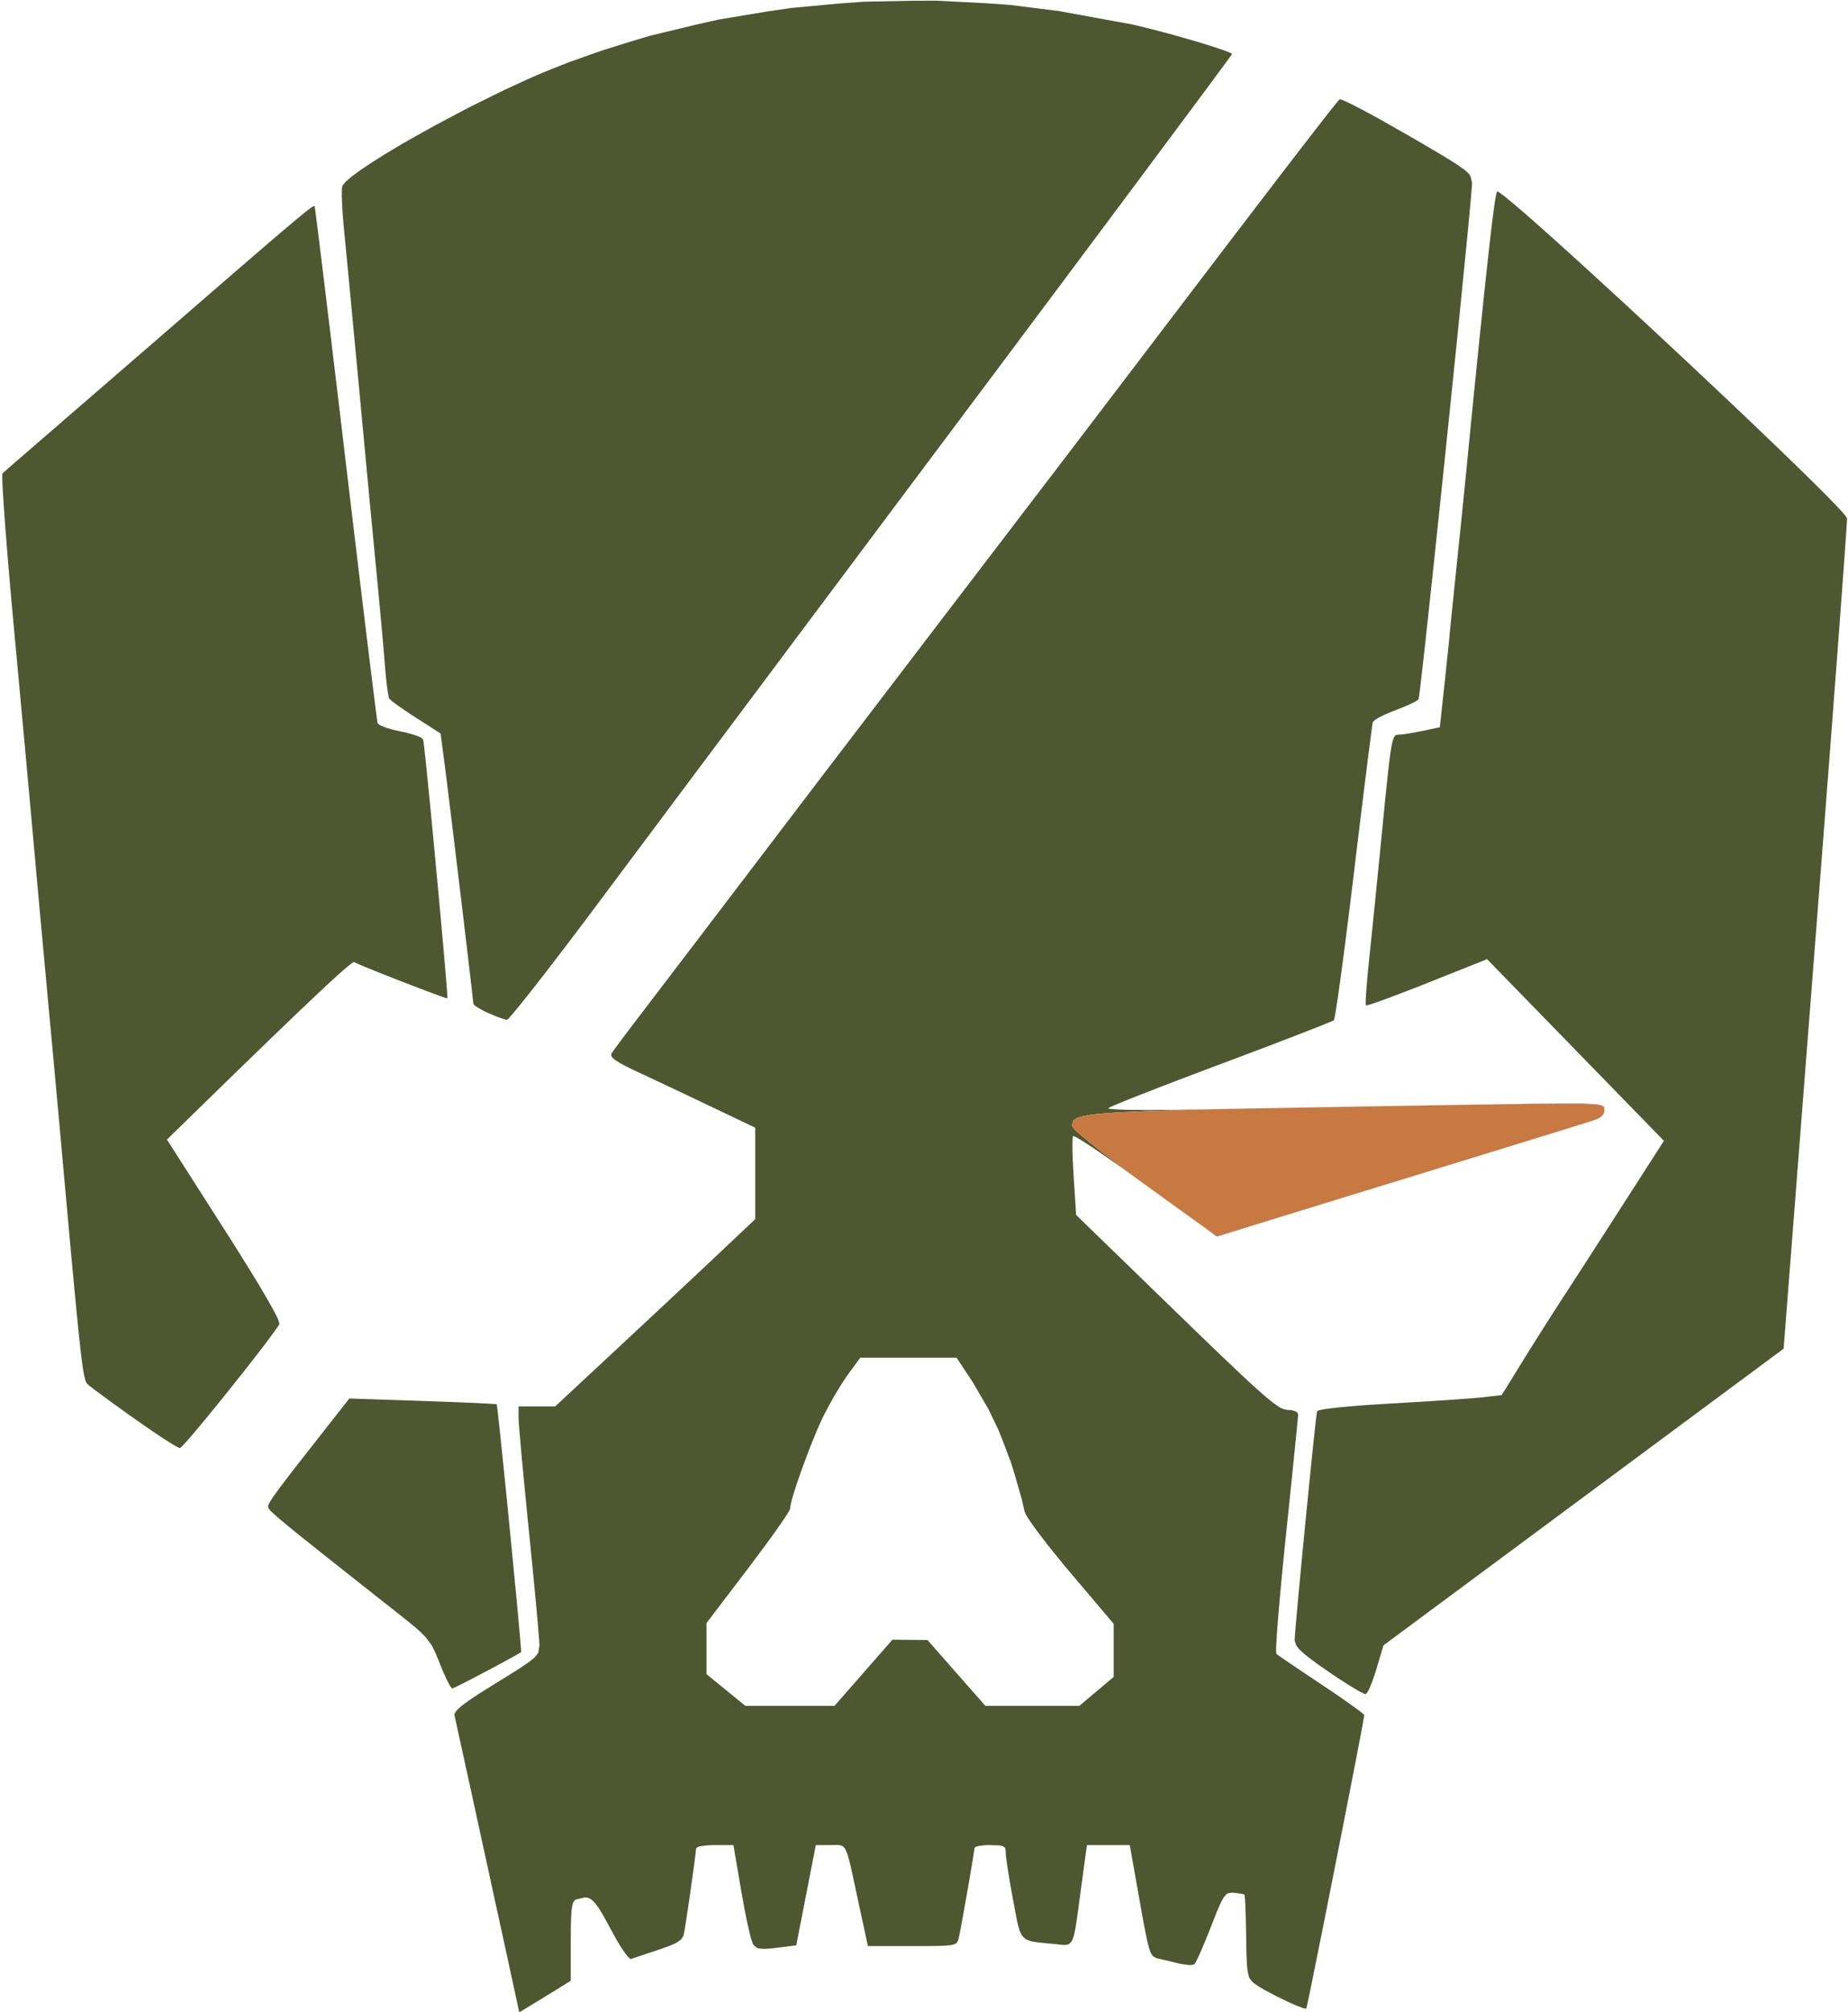 <svg xmlns="http://www.w3.org/2000/svg" width="531" height="578" viewBox="0 0 531 578">
<g>
<path d="M 385.50,28.64 L 385.81,28.75 L 386.75,29.17 L 387.28,29.41 L 388.62,30.07 L 389.33,30.43 L 391.02,31.31 L 391.90,31.77 L 393.88,32.84 L 394.90,33.39 L 397.11,34.61 L 404.39,38.75 L 405.48,39.38 L 407.49,40.54 L 408.46,41.11 L 410.22,42.14 L 411.93,43.14 L 414.69,44.78 L 415.97,45.56 L 417.97,46.82 L 418.89,47.41 L 420.25,48.37 L 420.87,48.82 L 421.71,49.58 L 422.08,49.94 L 422.53,50.58 L 422.97,52.50 L 422.98,52.65 L 422.93,53.34 L 422.91,53.75 L 422.81,54.93 L 422.76,55.58 L 422.62,57.23 L 422.54,58.11 L 422.35,60.19 L 422.25,61.27 L 422.01,63.74 L 421.89,65.02 L 421.62,67.85 L 421.48,69.31 L 421.17,72.46 L 421.01,74.08 L 420.67,77.52 L 420.32,81.04 L 419.55,88.79 L 419.15,92.77 L 418.29,101.24 L 417.85,105.54 L 416.93,114.47 L 416.47,118.96 L 415.53,128.06 L 415.06,132.61 L 414.12,141.61 L 413.65,146.07 L 412.74,154.71 L 412.30,158.95 L 411.45,166.94 L 411.03,170.83 L 410.27,177.90 L 410.08,179.60 L 409.74,182.78 L 409.57,184.33 L 409.25,187.18 L 409.10,188.57 L 408.82,191.06 L 408.68,192.26 L 408.44,194.37 L 408.32,195.37 L 408.12,197.05 L 408.03,197.84 L 407.87,199.06 L 407.80,199.61 L 407.70,200.34 L 407.60,200.84 L 407.52,200.96 L 406.90,201.37 L 406.52,201.59 L 405.41,202.15 L 404.81,202.44 L 403.35,203.07 L 400.93,204.03 L 400.09,204.34 L 398.53,205.00 L 397.78,205.33 L 396.51,205.96 L 395.92,206.27 L 395.08,206.80 L 394.46,207.41 L 394.45,207.44 L 394.40,207.74 L 394.37,207.92 L 394.29,208.48 L 394.20,209.11 L 393.93,211.14 L 393.78,212.27 L 393.40,215.20 L 393.20,216.77 L 392.73,220.50 L 392.49,222.45 L 391.94,226.84 L 391.66,229.11 L 391.05,234.06 L 390.74,236.60 L 390.09,241.99 L 389.07,250.43 L 388.72,253.32 L 388.04,258.87 L 387.71,261.60 L 387.05,266.77 L 386.73,269.29 L 386.13,273.95 L 385.83,276.21 L 385.29,280.25 L 385.03,282.18 L 384.56,285.49 L 384.34,287.03 L 383.96,289.48 L 383.79,290.59 L 383.52,292.06 L 383.47,292.37 L 383.37,292.77 L 383.27,293.06 L 383.21,293.11 L 382.47,293.44 L 382.00,293.64 L 380.48,294.26 L 379.64,294.60 L 377.44,295.47 L 376.26,295.93 L 373.47,297.02 L 372.01,297.58 L 368.71,298.85 L 367.01,299.50 L 363.29,300.92 L 361.39,301.64 L 357.34,303.17 L 351.00,305.55 L 348.83,306.36 L 344.65,307.94 L 342.59,308.72 L 338.69,310.20 L 336.78,310.93 L 333.25,312.29 L 331.54,312.96 L 328.46,314.16 L 326.99,314.73 L 324.46,315.74 L 323.27,316.22 L 321.37,316.99 L 320.51,317.35 L 319.34,317.86 L 318.50,318.29 L 318.42,318.36 L 318.81,318.49 L 319.10,318.54 L 320.20,318.64 L 320.83,318.68 L 322.61,318.75 L 323.58,318.78 L 326.00,318.82 L 327.29,318.83 L 330.32,318.84 L 331.92,318.83 L 335.55,318.81 L 337.43,318.79 L 341.62,318.74 L 348.50,318.62 L 350.63,318.58 L 355.56,318.48 L 358.12,318.43 L 363.75,318.33 L 366.64,318.28 L 372.79,318.17 L 375.90,318.11 L 382.36,318.00 L 388.87,317.88 L 401.98,317.66 L 405.20,317.61 L 411.43,317.50 L 420.25,317.36 L 422.80,317.32 L 427.42,317.25 L 429.66,317.21 L 433.69,317.15 L 435.64,317.12 L 439.13,317.07 L 440.81,317.05 L 443.80,317.02 L 445.23,317.00 L 447.75,316.99 L 448.95,316.98 L 451.04,316.98 L 452.04,316.98 L 453.74,317.00 L 454.54,317.01 L 455.90,317.05 L 456.53,317.07 L 457.58,317.14 L 458.07,317.17 L 458.84,317.25 L 459.56,317.34 L 460.36,317.60 L 460.66,317.73 L 460.19,317.59 L 459.60,317.44 L 459.17,317.38 L 458.20,317.27 L 457.54,317.23 L 456.10,317.15 L 455.17,317.12 L 453.17,317.08 L 451.93,317.06 L 449.27,317.05 L 447.67,317.05 L 444.27,317.06 L 442.26,317.08 L 438.03,317.12 L 435.57,317.15 L 430.41,317.22 L 427.45,317.26 L 424.43,317.31 L 422.81,317.33 L 419.52,317.38 L 417.77,317.41 L 414.20,317.47 L 412.30,317.50 L 408.44,317.57 L 406.39,317.60 L 402.23,317.67 L 400.03,317.71 L 395.55,317.79 L 393.18,317.83 L 388.38,317.91 L 385.85,317.96 L 380.70,318.05 L 378.00,318.09 L 366.22,318.30 L 359.07,318.43 L 355.83,318.50 L 349.56,318.62 L 346.73,318.68 L 341.29,318.81 L 338.85,318.87 L 334.17,319.00 L 332.10,319.07 L 328.14,319.21 L 326.40,319.28 L 323.09,319.43 L 321.66,319.51 L 318.94,319.68 L 317.79,319.77 L 315.62,319.96 L 314.71,320.06 L 313.02,320.28 L 312.34,320.40 L 311.08,320.65 L 310.59,320.78 L 309.70,321.06 L 309.37,321.22 L 308.80,321.54 L 308.61,321.72 L 308.29,322.09 L 308.21,322.29 L 308.07,323.14 L 308.17,323.66 L 308.66,324.30 L 309.37,325.00 L 309.91,325.48 L 311.10,326.52 L 311.85,327.14 L 313.46,328.46 L 314.40,329.21 L 316.36,330.76 L 317.46,331.61 L 319.73,333.35 L 320.96,334.28 L 326.10,338.14 L 328.90,340.17 L 334.40,344.16 L 336.87,345.93 L 339.27,347.66 L 340.38,348.45 L 342.52,349.97 L 343.46,350.64 L 345.27,351.92 L 346.03,352.46 L 347.46,353.45 L 348.01,353.83 L 348.99,354.50 L 349.29,354.70 L 349.78,355.00 L 349.81,355.00 L 350.12,354.92 L 350.58,354.78 L 350.94,354.68 L 351.73,354.44 L 352.24,354.28 L 353.35,353.95 L 354.00,353.75 L 355.39,353.33 L 356.18,353.09 L 357.84,352.59 L 358.75,352.31 L 362.66,351.12 L 364.93,350.43 L 369.66,348.98 L 372.28,348.18 L 377.67,346.53 L 380.55,345.65 L 386.42,343.85 L 389.48,342.91 L 395.67,341.01 L 398.83,340.05 L 403.58,338.59 L 402.10,339.04 L 349.70,355.19 L 344.35,351.34 L 343.98,351.08 L 342.97,350.35 L 342.42,349.96 L 341.09,348.99 L 340.38,348.49 L 338.79,347.34 L 337.96,346.74 L 336.15,345.44 L 334.30,344.10 L 330.22,341.15 L 323.96,336.63 L 321.89,335.13 L 318.07,332.45 L 317.15,331.82 L 315.46,330.66 L 314.64,330.10 L 313.16,329.12 L 312.46,328.65 L 311.24,327.87 L 310.67,327.51 L 309.75,326.96 L 309.33,326.72 L 308.76,326.43 L 308.34,326.32 L 308.30,326.36 L 308.24,326.66 L 308.22,326.85 L 308.18,327.42 L 308.15,328.05 L 308.15,329.97 L 308.17,331.03 L 308.26,333.61 L 308.50,337.95 L 309.22,349.00 L 338.07,377.00 L 339.63,378.51 L 342.51,381.30 L 343.91,382.66 L 346.49,385.15 L 347.75,386.36 L 350.05,388.57 L 351.16,389.64 L 353.20,391.58 L 354.19,392.52 L 355.99,394.22 L 356.85,395.03 L 358.42,396.49 L 359.18,397.20 L 360.55,398.44 L 361.20,399.03 L 362.38,400.07 L 363.51,401.07 L 365.29,402.52 L 366.11,403.17 L 367.38,404.03 L 367.96,404.40 L 368.86,404.79 L 369.96,405.00 L 370.86,405.00 L 372.16,405.36 L 372.42,405.47 L 372.78,405.76 L 373.00,406.28 L 373.00,406.37 L 372.93,407.22 L 372.88,407.75 L 372.72,409.42 L 372.64,410.34 L 372.40,412.73 L 372.27,414.00 L 371.97,417.01 L 371.81,418.58 L 371.45,422.11 L 371.27,423.94 L 370.86,427.91 L 370.65,429.94 L 370.20,434.25 L 369.50,440.98 L 369.26,443.28 L 368.81,447.71 L 368.60,449.89 L 368.20,454.01 L 368.01,456.03 L 367.68,459.75 L 367.52,461.55 L 367.25,464.78 L 367.13,466.33 L 366.93,468.97 L 366.85,470.21 L 366.74,472.18 L 366.69,473.06 L 366.67,474.26 L 366.75,475.07 L 366.80,475.12 L 367.15,475.37 L 367.36,475.53 L 368.01,475.97 L 368.36,476.22 L 369.27,476.84 L 369.75,477.17 L 370.88,477.94 L 372.06,478.74 L 374.93,480.67 L 379.75,483.89 L 381.43,485.01 L 384.51,487.10 L 385.97,488.11 L 388.40,489.83 L 388.96,490.22 L 389.90,490.92 L 390.34,491.24 L 391.03,491.77 L 391.34,492.02 L 391.75,492.37 L 392.00,492.66 L 392.00,492.70 L 391.95,493.02 L 391.92,493.21 L 391.82,493.82 L 391.76,494.16 L 391.60,495.04 L 391.51,495.51 L 391.30,496.65 L 391.08,497.84 L 390.49,500.90 L 390.18,502.53 L 389.45,506.34 L 389.06,508.32 L 388.21,512.72 L 387.77,514.98 L 386.82,519.81 L 385.86,524.72 L 383.80,535.15 L 382.77,540.36 L 380.77,550.44 L 380.28,552.88 L 379.36,557.48 L 378.91,559.71 L 378.09,563.78 L 377.70,565.74 L 377.01,569.12 L 376.69,570.71 L 376.16,573.25 L 376.04,573.82 L 375.84,574.79 L 375.74,575.23 L 375.59,575.93 L 375.52,576.24 L 375.43,576.66 L 375.35,576.93 L 375.28,577.00 L 374.67,576.88 L 374.30,576.78 L 373.19,576.36 L 372.59,576.12 L 371.13,575.49 L 370.38,575.15 L 368.74,574.37 L 367.08,573.57 L 363.86,571.87 L 363.12,571.47 L 361.85,570.71 L 360.44,569.77 L 359.93,569.37 L 359.23,568.51 L 358.92,568.02 L 358.54,566.49 L 358.46,566.04 L 358.34,564.90 L 358.29,564.28 L 358.21,562.75 L 358.18,561.93 L 358.12,559.92 L 358.06,556.30 L 358.04,554.69 L 357.97,551.72 L 357.94,550.30 L 357.85,547.92 L 357.81,546.82 L 357.71,545.29 L 357.69,544.97 L 357.64,544.54 L 357.57,544.24 L 357.48,544.15 L 356.54,543.95 L 354.54,543.70 L 353.90,543.66 L 352.94,543.83 L 352.49,544.00 L 351.66,544.99 L 351.44,545.31 L 350.97,546.19 L 350.72,546.67 L 350.17,547.93 L 349.87,548.61 L 349.19,550.30 L 347.97,553.40 L 347.44,554.76 L 346.40,557.31 L 345.90,558.53 L 344.99,560.63 L 344.57,561.60 L 343.90,563.02 L 343.75,563.32 L 343.52,563.76 L 343.27,564.13 L 343.16,564.24 L 342.68,564.38 L 342.40,564.44 L 341.67,564.46 L 338.97,564.08 L 338.02,563.83 L 335.76,563.28 L 332.91,562.62 L 332.28,562.48 L 331.39,561.96 L 331.18,561.78 L 330.81,561.20 L 330.63,560.87 L 330.28,559.91 L 330.10,559.37 L 329.74,557.92 L 329.55,557.12 L 329.13,555.06 L 328.91,553.94 L 328.39,551.15 L 327.47,546.02 L 324.63,530.00 L 312.31,530.00 L 310.58,542.75 L 310.43,543.84 L 310.17,545.82 L 310.04,546.77 L 309.81,548.47 L 309.59,550.11 L 309.21,552.66 L 309.03,553.83 L 308.67,555.55 L 308.48,556.32 L 308.06,557.36 L 307.83,557.80 L 307.27,558.32 L 306.97,558.52 L 306.19,558.66 L 305.77,558.69 L 304.71,558.60 L 302.70,558.38 L 301.44,558.26 L 299.41,558.07 L 298.47,557.97 L 296.98,557.75 L 296.29,557.63 L 295.24,557.25 L 294.75,557.04 L 294.02,556.39 L 293.68,556.02 L 293.16,554.99 L 292.91,554.41 L 292.49,552.87 L 292.29,552.02 L 291.86,549.85 L 291.10,545.76 L 290.81,544.21 L 290.28,541.21 L 290.03,539.75 L 289.61,537.15 L 289.42,535.92 L 289.15,534.01 L 289.10,533.59 L 289.03,532.93 L 288.99,532.25 L 288.99,531.75 L 288.86,531.05 L 288.75,530.75 L 288.25,530.37 L 287.94,530.22 L 286.89,530.07 L 284.50,530.00 L 283.26,530.00 L 281.32,530.24 L 280.91,530.32 L 280.36,530.50 L 280.00,530.83 L 280.00,530.89 L 279.96,531.24 L 279.93,531.46 L 279.84,532.09 L 279.73,532.78 L 279.40,534.84 L 279.21,535.95 L 278.76,538.61 L 278.53,539.99 L 278.01,542.95 L 277.75,544.44 L 277.23,547.39 L 276.97,548.84 L 276.49,551.48 L 276.26,552.73 L 275.88,554.75 L 275.79,555.20 L 275.65,555.94 L 275.47,556.75 L 275.35,557.30 L 274.94,558.03 L 274.79,558.18 L 274.33,558.42 L 274.06,558.53 L 273.30,558.70 L 272.88,558.77 L 271.72,558.87 L 271.08,558.91 L 269.43,558.96 L 268.53,558.98 L 266.29,558.99 L 262.17,559.00 L 249.38,559.00 L 246.63,546.25 L 246.39,545.15 L 245.96,543.15 L 245.76,542.19 L 245.39,540.48 L 245.04,538.82 L 244.46,536.25 L 244.19,535.08 L 243.71,533.34 L 243.48,532.56 L 243.04,531.50 L 242.81,531.03 L 242.31,530.48 L 242.04,530.25 L 241.41,530.05 L 241.07,529.98 L 240.23,529.97 L 238.64,530.00 L 234.41,530.00 L 228.80,558.79 L 223.21,559.49 L 222.09,559.63 L 220.40,559.77 L 219.63,559.81 L 218.51,559.74 L 218.00,559.68 L 217.29,559.38 L 216.48,558.65 L 216.41,558.54 L 216.21,558.06 L 216.11,557.78 L 215.86,556.98 L 215.61,556.11 L 215.01,553.58 L 214.70,552.21 L 214.03,548.93 L 213.05,543.55 L 210.74,530.00 L 204.63,530.00 L 203.28,530.08 L 202.64,530.13 L 201.58,530.28 L 201.09,530.37 L 200.42,530.59 L 200.00,530.97 L 200.00,531.05 L 199.97,531.44 L 199.94,531.67 L 199.87,532.31 L 199.79,533.01 L 199.53,535.03 L 199.39,536.12 L 199.03,538.69 L 198.85,540.01 L 198.45,542.84 L 198.25,544.26 L 197.84,547.05 L 197.64,548.42 L 197.26,550.89 L 197.09,552.05 L 196.79,553.91 L 196.47,555.67 L 196.38,556.08 L 195.92,556.81 L 195.63,557.17 L 194.66,557.85 L 194.10,558.19 L 192.50,558.89 L 189.25,560.06 L 188.32,560.37 L 186.54,560.96 L 185.67,561.25 L 184.15,561.76 L 183.43,562.00 L 182.33,562.37 L 181.35,562.71 L 181.27,562.74 L 181.03,562.61 L 180.89,562.52 L 180.53,562.16 L 180.15,561.75 L 179.14,560.35 L 178.60,559.56 L 177.37,557.56 L 175.43,554.07 L 174.83,552.94 L 173.80,551.06 L 173.31,550.17 L 172.44,548.73 L 172.02,548.06 L 171.27,547.03 L 170.90,546.56 L 170.21,545.89 L 169.87,545.59 L 169.19,545.24 L 168.84,545.10 L 168.12,545.02 L 165.58,545.61 L 165.25,545.73 L 164.78,546.36 L 164.57,546.77 L 164.30,548.24 L 164.24,548.68 L 164.15,549.78 L 164.12,550.37 L 164.06,551.80 L 164.04,552.57 L 164.01,554.39 L 164.00,557.59 L 164.00,568.97 L 160.25,571.30 L 159.22,571.93 L 156.53,573.58 L 152.85,575.83 L 149.21,578.03 L 147.63,570.77 L 147.37,569.56 L 146.75,566.72 L 146.43,565.24 L 145.71,561.93 L 145.34,560.22 L 144.53,556.52 L 144.12,554.63 L 143.25,550.64 L 142.36,546.59 L 140.49,538.00 L 139.55,533.68 L 137.67,525.09 L 137.21,522.98 L 136.32,518.88 L 135.88,516.86 L 135.04,513.02 L 134.63,511.14 L 133.86,507.64 L 133.49,505.94 L 132.82,502.88 L 132.50,501.41 L 131.94,498.88 L 131.68,497.68 L 131.26,495.76 L 131.07,494.89 L 130.80,493.68 L 130.60,492.76 L 130.52,492.44 L 131.03,491.56 L 131.22,491.32 L 131.79,490.75 L 132.12,490.45 L 132.97,489.75 L 133.44,489.39 L 134.61,488.56 L 135.23,488.12 L 136.73,487.12 L 137.52,486.60 L 139.38,485.42 L 142.60,483.42 L 144.05,482.53 L 146.47,481.03 L 147.61,480.32 L 149.45,479.14 L 150.30,478.58 L 151.64,477.66 L 152.25,477.22 L 153.17,476.47 L 153.58,476.11 L 154.15,475.48 L 154.39,475.17 L 154.70,474.58 L 155.00,472.66 L 155.00,472.44 L 154.94,471.42 L 154.90,470.82 L 154.76,469.10 L 154.68,468.17 L 154.48,465.84 L 154.37,464.61 L 154.12,461.76 L 153.98,460.28 L 153.67,457.00 L 153.51,455.32 L 153.16,451.70 L 152.00,440.00 L 151.59,435.94 L 150.84,428.29 L 150.66,426.44 L 150.33,422.98 L 150.17,421.29 L 149.88,418.21 L 149.75,416.73 L 149.52,414.12 L 149.41,412.88 L 149.24,410.84 L 149.16,409.90 L 149.06,408.50 L 149.00,407.25 L 149.00,404.00 L 159.52,404.00 L 179.01,385.84 L 181.69,383.34 L 187.31,378.10 L 190.11,375.48 L 195.49,370.44 L 196.79,369.23 L 199.25,366.93 L 200.44,365.81 L 202.62,363.77 L 203.67,362.78 L 205.49,361.07 L 207.75,358.94 L 217.00,350.21 L 217.00,323.93 L 204.25,317.84 L 202.50,317.01 L 198.64,315.17 L 196.70,314.25 L 192.80,312.41 L 190.89,311.51 L 187.42,309.87 L 186.60,309.49 L 185.11,308.79 L 183.18,307.89 L 181.72,307.21 L 179.46,306.07 L 178.44,305.53 L 177.01,304.64 L 176.40,304.23 L 175.75,303.56 L 175.61,302.76 L 175.72,302.59 L 176.38,301.65 L 176.78,301.09 L 177.93,299.54 L 178.54,298.70 L 180.02,296.74 L 182.43,293.56 L 182.98,292.84 L 184.28,291.14 L 184.95,290.25 L 186.49,288.24 L 187.28,287.20 L 189.01,284.93 L 189.90,283.76 L 191.80,281.28 L 193.72,278.75 L 197.91,273.26 L 200.03,270.48 L 204.37,264.78 L 206.53,261.94 L 210.73,256.42 L 212.79,253.72 L 216.55,248.78 L 217.45,247.60 L 219.11,245.41 L 219.92,244.35 L 221.37,242.44 L 222.07,241.53 L 223.27,239.95 L 224.75,238.00 L 225.11,237.53 L 226.25,236.02 L 226.90,235.18 L 228.56,232.99 L 229.45,231.82 L 231.58,229.03 L 232.69,227.57 L 235.20,224.28 L 236.50,222.57 L 239.34,218.85 L 240.79,216.94 L 243.90,212.88 L 245.48,210.81 L 248.78,206.48 L 250.45,204.29 L 253.89,199.78 L 257.35,195.25 L 264.41,186.00 L 267.92,181.40 L 274.70,172.52 L 276.36,170.35 L 279.52,166.21 L 281.07,164.18 L 283.99,160.35 L 285.42,158.49 L 288.03,155.08 L 291.52,150.50 L 292.74,148.91 L 295.53,145.25 L 296.98,143.36 L 300.18,139.16 L 301.83,137.01 L 305.34,132.40 L 307.13,130.06 L 310.86,125.16 L 314.63,120.21 L 322.44,109.95 L 333.82,95.00 L 335.97,92.18 L 340.04,86.83 L 342.04,84.20 L 345.83,79.22 L 347.69,76.77 L 351.21,72.16 L 352.93,69.90 L 356.17,65.66 L 357.76,63.58 L 360.72,59.70 L 362.17,57.80 L 364.87,54.28 L 366.18,52.56 L 368.61,49.39 L 369.80,47.85 L 371.96,45.03 L 373.01,43.67 L 374.92,41.20 L 375.84,40.00 L 377.48,37.88 L 378.28,36.86 L 379.67,35.07 L 380.33,34.22 L 381.47,32.77 L 382.00,32.09 L 382.89,30.97 L 383.30,30.46 L 383.94,29.67 L 384.23,29.32 L 384.63,28.86 L 384.95,28.53 L 385.01,28.49 M 247.17,390.00 L 243.71,394.75 L 243.23,395.40 L 242.08,397.15 L 241.49,398.07 L 240.23,400.16 L 239.60,401.23 L 238.37,403.41 L 236.74,406.50 L 236.31,407.35 L 235.34,409.50 L 234.84,410.63 L 233.78,413.20 L 232.71,415.84 L 230.59,421.52 L 230.09,422.91 L 229.18,425.54 L 228.75,426.81 L 228.04,429.05 L 227.72,430.11 L 227.28,431.78 L 227.00,433.40 L 227.00,433.49 L 226.76,433.98 L 226.59,434.27 L 226.05,435.14 L 225.75,435.62 L 224.94,436.82 L 224.51,437.46 L 223.47,438.94 L 222.93,439.71 L 221.70,441.44 L 221.06,442.32 L 219.66,444.23 L 215.00,450.46 L 203.00,466.23 L 203.00,480.89 L 208.59,485.45 L 214.18,490.00 L 239.79,490.00 L 248.10,480.50 L 256.42,471.00 L 261.46,471.05 L 266.50,471.09 L 274.82,480.55 L 283.14,490.00 L 310.14,490.00 L 315.07,485.84 L 320.00,481.69 L 320.00,466.44 L 307.51,451.69 L 305.80,449.67 L 302.62,445.75 L 301.09,443.85 L 298.51,440.48 L 297.92,439.69 L 296.89,438.27 L 296.41,437.59 L 295.63,436.44 L 295.28,435.91 L 294.79,435.07 L 294.41,434.22 L 293.59,430.61 L 291.59,423.65 L 290.53,420.22 L 288.09,413.74 L 286.82,410.58 L 284.00,404.74 L 279.41,396.87 L 274.85,390.00 M 430.76,55.26 L 431.03,55.43 L 431.82,56.02 L 432.26,56.35 L 433.36,57.25 L 433.95,57.73 L 435.35,58.91 L 436.09,59.53 L 437.76,60.97 L 438.62,61.72 L 440.54,63.40 L 441.52,64.27 L 443.66,66.16 L 444.75,67.14 L 447.09,69.23 L 449.47,71.37 L 454.73,76.15 L 457.43,78.61 L 463.18,83.89 L 466.11,86.57 L 472.17,92.18 L 475.22,95.01 L 481.40,100.78 L 484.49,103.66 L 490.61,109.41 L 493.64,112.26 L 499.50,117.81 L 502.39,120.55 L 507.81,125.73 L 510.45,128.26 L 515.25,132.90 L 516.40,134.02 L 518.55,136.12 L 519.60,137.15 L 521.54,139.06 L 522.47,139.99 L 524.16,141.68 L 524.98,142.50 L 526.40,143.95 L 527.07,144.65 L 528.21,145.84 L 528.73,146.40 L 529.55,147.31 L 529.92,147.73 L 530.40,148.33 L 530.71,148.87 L 530.72,148.93 L 530.69,149.65 L 530.66,150.11 L 530.57,151.62 L 530.52,152.46 L 530.36,154.70 L 530.28,155.91 L 530.07,158.85 L 529.96,160.40 L 529.70,164.00 L 529.56,165.87 L 529.26,170.08 L 529.09,172.26 L 528.74,177.04 L 528.56,179.50 L 528.16,184.82 L 527.96,187.54 L 527.52,193.35 L 527.29,196.31 L 526.82,202.57 L 526.58,205.75 L 526.07,212.42 L 525.81,215.80 L 525.28,222.83 L 525.00,226.39 L 524.44,233.76 L 524.15,237.48 L 523.56,245.13 L 521.71,268.96 L 512.50,387.41 L 397.53,472.62 L 395.47,479.49 L 395.18,480.44 L 394.59,482.18 L 394.30,483.02 L 393.73,484.42 L 393.46,485.07 L 392.99,485.98 L 392.45,486.63 L 392.39,486.65 L 392.06,486.55 L 391.87,486.47 L 391.31,486.20 L 390.70,485.90 L 388.92,484.85 L 387.95,484.27 L 385.61,482.78 L 384.40,482.00 L 381.75,480.20 L 380.82,479.56 L 379.19,478.42 L 378.41,477.87 L 377.08,476.89 L 376.45,476.42 L 375.39,475.58 L 374.89,475.18 L 374.08,474.46 L 373.32,473.77 L 372.47,472.67 L 372.00,471.27 L 372.00,471.07 L 372.07,470.02 L 372.11,469.39 L 372.26,467.58 L 372.34,466.59 L 372.56,464.12 L 372.67,462.82 L 372.95,459.82 L 373.09,458.27 L 373.41,454.85 L 373.57,453.10 L 373.92,449.38 L 374.28,445.61 L 375.06,437.65 L 375.45,433.67 L 376.21,425.99 L 376.40,424.14 L 376.75,420.64 L 376.93,418.93 L 377.25,415.82 L 377.41,414.32 L 377.69,411.71 L 377.82,410.48 L 378.04,408.50 L 378.14,407.59 L 378.30,406.34 L 378.44,405.42 L 378.47,405.34 L 378.89,405.16 L 379.17,405.07 L 380.06,404.89 L 380.56,404.79 L 381.90,404.60 L 382.62,404.51 L 384.39,404.31 L 385.32,404.21 L 387.49,404.01 L 388.62,403.91 L 391.17,403.71 L 392.49,403.61 L 395.40,403.42 L 400.15,403.13 L 403.09,402.96 L 408.84,402.61 L 411.64,402.44 L 416.70,402.10 L 417.89,402.02 L 420.05,401.86 L 421.09,401.79 L 422.87,401.65 L 423.71,401.58 L 425.06,401.47 L 426.50,401.32 L 431.50,400.73 L 437.44,391.12 L 438.25,389.79 L 440.23,386.63 L 441.25,385.00 L 443.45,381.53 L 444.55,379.80 L 446.69,376.45 L 449.56,372.00 L 449.99,371.35 L 451.04,369.74 L 451.59,368.89 L 452.85,366.94 L 453.50,365.93 L 454.94,363.72 L 455.67,362.58 L 457.22,360.18 L 458.79,357.74 L 462.10,352.61 L 466.93,345.10 L 478.10,327.70 L 475.09,324.60 L 474.88,324.39 L 474.02,323.51 L 473.53,323.00 L 472.15,321.58 L 471.40,320.81 L 469.57,318.93 L 468.60,317.94 L 466.38,315.66 L 465.23,314.47 L 462.70,311.87 L 461.39,310.54 L 458.61,307.68 L 449.68,298.51 L 427.29,275.52 L 410.09,282.38 L 407.73,283.32 L 403.38,285.00 L 402.34,285.40 L 400.42,286.13 L 399.49,286.48 L 397.83,287.09 L 397.03,287.38 L 395.66,287.87 L 395.02,288.09 L 394.00,288.43 L 393.53,288.58 L 392.91,288.75 L 392.48,288.81 L 392.45,288.78 L 392.42,288.45 L 392.41,288.24 L 392.42,287.59 L 392.43,287.22 L 392.48,286.27 L 392.51,285.76 L 392.59,284.56 L 392.68,283.31 L 392.95,280.20 L 393.47,274.94 L 393.57,274.02 L 393.80,271.81 L 393.92,270.66 L 394.18,268.07 L 394.46,265.39 L 395.08,259.28 L 395.39,256.16 L 396.04,249.71 L 396.95,240.50 L 397.13,238.68 L 397.45,235.36 L 397.61,233.76 L 397.90,230.86 L 398.04,229.46 L 398.30,226.95 L 398.42,225.74 L 398.65,223.59 L 398.76,222.55 L 398.96,220.73 L 399.06,219.86 L 399.25,218.35 L 399.43,216.91 L 399.76,214.81 L 399.92,213.88 L 400.24,212.64 L 400.40,212.11 L 400.74,211.51 L 400.92,211.26 L 401.33,211.07 L 402.06,211.00 L 402.32,211.00 L 403.16,210.92 L 403.63,210.86 L 404.80,210.69 L 408.81,209.95 L 413.72,208.89 L 414.98,197.20 L 415.16,195.59 L 415.50,192.34 L 415.67,190.74 L 415.98,187.76 L 416.13,186.34 L 416.37,183.98 L 416.43,183.44 L 416.51,182.54 L 416.61,181.50 L 416.64,181.22 L 416.72,180.39 L 416.76,179.93 L 416.88,178.76 L 417.00,177.52 L 417.33,174.27 L 417.51,172.55 L 417.91,168.64 L 418.55,162.50 L 418.76,160.44 L 419.26,155.61 L 419.52,153.13 L 420.05,147.94 L 420.31,145.36 L 420.81,140.43 L 420.92,139.24 L 421.15,137.02 L 421.45,134.00 L 421.79,130.50 L 422.44,123.90 L 422.76,120.65 L 423.37,114.55 L 423.67,111.56 L 424.24,105.94 L 424.51,103.19 L 425.04,98.06 L 425.29,95.55 L 425.78,90.89 L 426.01,88.62 L 426.45,84.43 L 426.67,82.38 L 427.07,78.64 L 427.27,76.83 L 427.63,73.53 L 427.81,71.93 L 428.13,69.07 L 428.29,67.69 L 428.58,65.25 L 428.72,64.08 L 428.98,62.06 L 429.10,61.10 L 429.32,59.48 L 429.43,58.72 L 429.62,57.50 L 429.71,56.94 L 429.86,56.10 L 429.94,55.73 L 430.06,55.27 L 430.22,55.00 L 430.31,55.00 M 121.42,402.42 L 124.31,402.52 L 129.61,402.71 L 130.87,402.76 L 133.21,402.86 L 134.34,402.91 L 136.35,402.99 L 137.32,403.04 L 138.97,403.12 L 139.74,403.16 L 140.95,403.23 L 141.50,403.26 L 142.23,403.31 L 142.71,403.38 L 142.73,403.40 L 142.85,404.23 L 142.92,404.77 L 143.12,406.53 L 143.23,407.51 L 143.51,410.06 L 143.66,411.41 L 143.99,414.61 L 144.17,416.28 L 144.55,419.99 L 144.74,421.90 L 145.16,425.99 L 145.58,430.15 L 146.45,439.01 L 146.89,443.44 L 147.72,452.03 L 147.92,454.10 L 148.30,458.02 L 148.48,459.92 L 148.80,463.39 L 148.95,465.05 L 149.21,467.93 L 149.34,469.29 L 149.52,471.45 L 149.60,472.42 L 149.70,473.72 L 149.73,474.55 L 149.56,474.68 L 148.51,475.29 L 147.90,475.65 L 146.15,476.61 L 145.22,477.13 L 143.03,478.31 L 141.91,478.91 L 139.56,480.16 L 138.38,480.78 L 136.12,481.96 L 135.02,482.53 L 133.11,483.51 L 132.22,483.96 L 130.92,484.59 L 130.65,484.72 L 130.26,484.89 L 129.96,485.00 L 129.85,485.00 L 129.43,484.44 L 129.20,484.07 L 128.58,482.90 L 128.26,482.25 L 127.52,480.62 L 127.15,479.77 L 126.37,477.84 L 126.04,476.99 L 125.44,475.55 L 125.15,474.87 L 124.59,473.69 L 124.02,472.55 L 122.60,470.64 L 122.19,470.16 L 121.21,469.16 L 120.69,468.65 L 119.41,467.53 L 118.72,466.94 L 117.05,465.58 L 114.03,463.18 L 111.93,461.52 L 108.07,458.48 L 106.20,457.00 L 102.78,454.30 L 101.13,453.00 L 98.12,450.62 L 96.67,449.47 L 94.05,447.40 L 92.79,446.40 L 90.54,444.60 L 89.45,443.74 L 87.53,442.20 L 86.61,441.46 L 85.00,440.16 L 84.23,439.54 L 82.90,438.45 L 82.27,437.94 L 81.20,437.04 L 80.69,436.62 L 79.85,435.90 L 79.06,435.22 L 78.06,434.28 L 77.63,433.87 L 77.21,433.34 L 77.00,432.82 L 77.00,432.68 L 77.13,432.28 L 77.21,432.05 L 77.56,431.42 L 77.77,431.07 L 78.39,430.13 L 78.74,429.61 L 79.70,428.29 L 80.22,427.57 L 81.57,425.78 L 82.30,424.82 L 84.09,422.49 L 85.05,421.26 L 87.35,418.31 L 91.43,413.11 L 100.38,401.71 M 90.40,59.15 L 90.46,59.56 L 90.50,59.82 L 90.62,60.71 L 90.69,61.22 L 90.86,62.57 L 90.95,63.30 L 91.18,65.08 L 91.30,66.02 L 91.57,68.22 L 91.72,69.36 L 92.03,71.94 L 92.20,73.27 L 92.56,76.21 L 92.74,77.72 L 93.14,80.98 L 93.35,82.66 L 93.78,86.23 L 94.00,88.06 L 94.47,91.92 L 94.94,95.84 L 95.97,104.43 L 96.50,108.83 L 97.63,118.23 L 99.38,133.00 L 99.98,138.05 L 101.14,147.79 L 101.72,152.58 L 102.80,161.63 L 103.33,166.06 L 104.32,174.22 L 104.56,176.20 L 105.01,179.96 L 105.24,181.80 L 105.66,185.26 L 105.87,186.95 L 106.25,190.10 L 106.44,191.63 L 106.79,194.43 L 106.95,195.78 L 107.26,198.22 L 107.40,199.39 L 107.66,201.43 L 107.78,202.40 L 107.99,204.02 L 108.09,204.77 L 108.24,205.95 L 108.31,206.48 L 108.41,207.19 L 108.50,207.69 L 108.55,207.85 L 109.14,208.25 L 109.49,208.45 L 110.58,208.88 L 111.17,209.10 L 112.62,209.52 L 115.03,210.09 L 115.88,210.25 L 117.45,210.64 L 118.20,210.84 L 119.49,211.26 L 120.08,211.47 L 120.94,211.87 L 121.58,212.40 L 121.59,212.44 L 121.64,212.73 L 121.67,212.91 L 121.74,213.45 L 121.82,214.06 L 122.03,215.97 L 122.15,217.03 L 122.43,219.73 L 122.58,221.17 L 122.92,224.54 L 123.10,226.29 L 123.48,230.17 L 123.68,232.17 L 124.09,236.43 L 124.50,240.76 L 125.37,249.95 L 125.80,254.55 L 126.62,263.43 L 126.81,265.58 L 127.17,269.63 L 127.35,271.60 L 127.66,275.18 L 127.81,276.90 L 128.06,279.88 L 128.18,281.28 L 128.36,283.52 L 128.44,284.53 L 128.52,285.88 L 128.54,286.16 L 128.55,286.52 L 128.54,286.77 L 128.53,286.78 L 128.22,286.70 L 128.02,286.64 L 127.39,286.43 L 127.03,286.31 L 126.11,285.98 L 125.63,285.80 L 124.47,285.38 L 123.27,284.93 L 120.37,283.83 L 118.86,283.26 L 115.64,282.01 L 114.02,281.38 L 110.85,280.13 L 109.30,279.52 L 106.56,278.42 L 105.28,277.90 L 103.35,277.09 L 102.94,276.91 L 102.33,276.64 L 101.78,276.36 L 101.74,276.34 L 101.52,276.43 L 101.38,276.49 L 100.97,276.78 L 100.75,276.94 L 100.14,277.42 L 99.82,277.68 L 99.02,278.36 L 98.60,278.73 L 97.60,279.61 L 97.07,280.08 L 95.86,281.18 L 95.23,281.76 L 93.81,283.07 L 93.07,283.76 L 91.43,285.30 L 90.58,286.09 L 88.72,287.86 L 87.76,288.77 L 85.66,290.76 L 84.59,291.79 L 82.26,294.02 L 81.07,295.17 L 78.50,297.64 L 77.19,298.91 L 74.38,301.63 L 72.94,303.02 L 69.88,305.99 L 68.32,307.50 L 65.00,310.73 L 59.74,315.86 L 47.97,327.34 L 64.51,353.22 L 65.82,355.27 L 68.21,359.06 L 69.37,360.91 L 71.46,364.27 L 72.46,365.90 L 74.23,368.81 L 75.07,370.21 L 76.50,372.65 L 77.17,373.81 L 78.26,375.75 L 78.76,376.66 L 79.49,378.10 L 79.80,378.75 L 80.16,379.65 L 80.27,380.37 L 80.08,380.69 L 79.46,381.60 L 79.11,382.10 L 78.21,383.34 L 77.72,384.00 L 76.58,385.52 L 75.99,386.31 L 74.65,388.05 L 73.28,389.84 L 70.14,393.84 L 68.53,395.88 L 65.20,400.06 L 63.53,402.13 L 60.35,406.03 L 59.58,406.97 L 58.13,408.73 L 57.42,409.58 L 56.13,411.12 L 55.51,411.85 L 54.42,413.12 L 53.91,413.71 L 53.07,414.64 L 52.68,415.07 L 52.14,415.62 L 51.69,415.96 L 51.61,415.95 L 51.21,415.78 L 50.97,415.66 L 50.28,415.27 L 49.91,415.05 L 48.97,414.48 L 48.47,414.17 L 47.33,413.43 L 46.13,412.66 L 43.25,410.72 L 41.76,409.70 L 38.50,407.42 L 36.85,406.25 L 33.73,404.01 L 32.23,402.93 L 29.62,401.01 L 29.01,400.56 L 27.94,399.77 L 27.43,399.39 L 26.59,398.74 L 26.21,398.45 L 25.63,397.99 L 25.11,397.53 L 24.94,397.37 L 24.62,396.72 L 24.47,396.32 L 24.14,394.89 L 24.06,394.47 L 23.88,393.40 L 23.79,392.83 L 23.60,391.42 L 23.50,390.67 L 23.28,388.88 L 23.16,387.93 L 22.92,385.70 L 22.79,384.53 L 22.50,381.81 L 22.36,380.38 L 22.03,377.12 L 21.87,375.41 L 21.50,371.55 L 21.31,369.55 L 20.89,365.05 L 20.67,362.71 L 20.19,357.51 L 19.95,354.82 L 19.41,348.88 L 19.13,345.81 L 18.52,339.07 L 17.52,328.00 L 17.42,326.87 L 17.17,324.13 L 17.04,322.70 L 16.75,319.46 L 16.60,317.79 L 16.26,314.16 L 16.10,312.31 L 15.74,308.42 L 15.38,304.47 L 14.62,296.29 L 13.53,284.50 L 13.19,280.79 L 12.44,272.71 L 12.07,268.65 L 11.33,260.58 L 11.15,258.61 L 10.81,254.84 L 10.64,252.99 L 10.33,249.54 L 10.18,247.87 L 9.91,244.87 L 9.56,241.00 L 9.51,240.43 L 9.39,239.09 L 9.33,238.39 L 9.18,236.79 L 9.03,235.13 L 8.67,231.13 L 8.48,229.03 L 8.04,224.26 L 7.82,221.80 L 7.33,216.44 L 7.08,213.71 L 6.54,207.92 L 6.27,204.99 L 5.72,198.93 L 4.02,180.58 L 3.74,177.56 L 3.22,171.74 L 2.96,168.88 L 2.50,163.47 L 2.27,160.83 L 1.88,155.94 L 1.69,153.58 L 1.37,149.35 L 1.22,147.33 L 0.99,143.87 L 0.88,142.25 L 0.74,139.69 L 0.71,139.11 L 0.68,138.14 L 0.66,137.69 L 0.65,136.99 L 0.65,136.67 L 0.66,136.25 L 0.72,135.95 L 0.78,135.90 L 1.29,135.46 L 1.61,135.18 L 2.61,134.31 L 3.17,133.82 L 4.60,132.58 L 5.37,131.92 L 7.17,130.35 L 8.12,129.53 L 10.25,127.69 L 11.34,126.74 L 13.73,124.68 L 21.59,117.87 L 22.97,116.68 L 25.98,114.08 L 27.52,112.75 L 30.77,109.94 L 34.05,107.09 L 40.90,101.17 L 44.30,98.23 L 50.75,92.64 L 52.30,91.30 L 55.19,88.79 L 59.09,85.41 L 60.63,84.08 L 63.48,81.61 L 64.88,80.40 L 67.46,78.16 L 68.73,77.07 L 71.06,75.06 L 72.19,74.08 L 74.28,72.28 L 75.30,71.41 L 77.15,69.81 L 78.05,69.04 L 79.69,67.65 L 80.48,66.97 L 81.90,65.76 L 82.59,65.18 L 83.82,64.15 L 85.00,63.16 L 86.81,61.67 L 87.64,60.99 L 88.81,60.08 L 89.33,59.69 L 89.96,59.28 L 90.39,59.14 M 460.23,320.60 L 459.97,320.85 L 459.22,321.29 L 457.75,321.87 L 459.18,321.30 L 459.92,320.87 L 460.19,320.62 L 460.49,320.31 M 460.69,320.08 L 460.68,320.09 L 460.72,320.00 M 461.00,318.78 L 461.00,318.92 L 461.00,318.74 M 283.30,0.93 L 290.30,1.42 L 304.26,3.18 L 325.00,6.96 L 326.28,7.24 L 329.19,7.95 L 330.69,8.32 L 333.86,9.15 L 337.06,10.00 L 343.35,11.81 L 344.84,12.25 L 347.53,13.08 L 348.81,13.48 L 350.91,14.19 L 351.87,14.52 L 353.17,15.03 L 353.44,15.15 L 353.79,15.33 L 354.00,15.53 L 354.00,15.54 L 353.60,16.11 L 353.33,16.48 L 352.42,17.74 L 351.90,18.45 L 350.49,20.35 L 349.73,21.38 L 347.87,23.90 L 346.89,25.23 L 344.59,28.32 L 343.39,29.94 L 340.69,33.57 L 339.29,35.45 L 336.21,39.59 L 334.62,41.72 L 331.19,46.34 L 329.43,48.70 L 325.67,53.74 L 323.75,56.32 L 319.69,61.76 L 317.62,64.53 L 313.28,70.34 L 311.08,73.29 L 306.50,79.43 L 304.18,82.53 L 299.37,88.96 L 296.95,92.21 L 291.95,98.90 L 276.35,119.75 L 265.67,134.01 L 244.15,162.78 L 238.85,169.86 L 228.56,183.61 L 226.03,187.00 L 221.09,193.61 L 218.64,196.88 L 213.89,203.23 L 211.54,206.37 L 207.02,212.41 L 204.79,215.39 L 200.54,221.07 L 198.45,223.87 L 194.50,229.15 L 192.57,231.74 L 188.96,236.57 L 187.20,238.93 L 183.96,243.26 L 182.39,245.36 L 179.55,249.15 L 178.19,250.97 L 175.80,254.17 L 172.76,258.25 L 170.98,260.64 L 167.53,265.23 L 165.83,267.48 L 162.60,271.74 L 161.02,273.81 L 158.09,277.63 L 156.66,279.48 L 154.10,282.77 L 152.87,284.34 L 150.76,287.01 L 149.76,288.26 L 148.16,290.21 L 147.43,291.09 L 146.43,292.23 L 146.21,292.46 L 145.92,292.76 L 145.66,292.93 L 145.50,292.92 L 144.88,292.75 L 144.52,292.65 L 143.59,292.32 L 142.61,291.97 L 140.25,290.97 L 139.08,290.45 L 137.25,289.40 L 136.86,289.16 L 136.33,288.75 L 136.00,288.29 L 136.00,288.22 L 135.92,287.48 L 135.87,287.01 L 135.71,285.53 L 135.62,284.71 L 135.37,282.61 L 135.24,281.48 L 134.93,278.83 L 134.77,277.45 L 134.41,274.36 L 134.22,272.77 L 133.81,269.34 L 133.40,265.84 L 132.49,258.20 L 132.02,254.33 L 131.08,246.55 L 130.62,242.72 L 129.75,235.56 L 129.54,233.84 L 129.15,230.66 L 128.96,229.12 L 128.62,226.36 L 128.46,225.04 L 128.17,222.79 L 127.83,220.10 L 126.60,210.70 L 119.55,206.17 L 118.58,205.55 L 116.76,204.34 L 115.89,203.75 L 114.39,202.70 L 113.69,202.21 L 112.68,201.44 L 111.88,200.72 L 111.79,200.60 L 111.59,199.68 L 111.48,199.13 L 111.25,197.53 L 111.13,196.66 L 110.90,194.58 L 110.60,191.15 L 110.55,190.56 L 110.43,189.11 L 110.37,188.34 L 110.23,186.61 L 110.07,184.81 L 109.70,180.63 L 108.48,167.50 L 108.27,165.34 L 107.93,161.82 L 107.77,160.15 L 107.49,157.22 L 107.35,155.78 L 107.08,152.93 L 106.94,151.47 L 106.63,148.21 L 106.54,147.35 L 106.37,145.45 L 106.27,144.48 L 106.07,142.31 L 105.96,141.18 L 105.73,138.67 L 105.60,137.37 L 105.33,134.46 L 105.19,132.95 L 104.87,129.57 L 104.71,127.82 L 104.34,123.91 L 104.15,121.89 L 103.73,117.40 L 103.03,109.92 L 102.61,105.47 L 101.76,96.45 L 101.55,94.22 L 101.14,89.90 L 100.94,87.77 L 100.56,83.72 L 100.37,81.75 L 100.02,78.09 L 99.85,76.33 L 99.55,73.19 L 99.41,71.69 L 99.17,69.18 L 98.88,66.26 L 98.73,64.72 L 98.50,61.78 L 98.39,60.36 L 98.27,57.88 L 98.22,56.73 L 98.22,54.99 L 98.22,54.61 L 98.26,54.05 L 98.36,53.52 L 98.46,53.23 L 99.10,52.47 L 99.48,52.06 L 100.63,51.08 L 101.26,50.56 L 102.86,49.38 L 103.71,48.76 L 105.72,47.41 L 106.76,46.72 L 109.12,45.23 L 110.34,44.46 L 112.99,42.86 L 115.71,41.24 L 121.82,37.79 L 124.96,36.05 L 131.59,32.53 L 134.93,30.78 L 141.66,27.44 L 144.99,25.81 L 151.40,22.86 L 152.96,22.16 L 155.95,20.88 L 160.19,19.16 L 163.39,17.91 L 169.89,15.59 L 173.15,14.46 L 179.75,12.39 L 186.37,10.38 L 199.86,7.11 L 206.64,5.59 L 220.40,3.31 L 227.31,2.29 L 241.24,1.00 L 248.22,0.49 L 262.25,0.21 L 269.26,0.20 Z" fill="rgba(79,87,48,1)"/>
<path d="M 328.90,340.17 L 326.10,338.14 L 320.96,334.28 L 319.73,333.35 L 317.46,331.61 L 316.36,330.76 L 314.40,329.21 L 313.46,328.46 L 311.85,327.14 L 311.10,326.52 L 309.91,325.48 L 309.37,325.00 L 308.66,324.30 L 308.17,323.66 L 308.07,323.14 L 308.21,322.29 L 308.29,322.09 L 308.61,321.72 L 308.80,321.54 L 309.37,321.22 L 309.70,321.06 L 310.59,320.78 L 311.08,320.65 L 312.34,320.40 L 313.02,320.28 L 314.71,320.06 L 315.62,319.96 L 317.79,319.77 L 318.94,319.68 L 321.66,319.51 L 323.09,319.43 L 326.40,319.28 L 328.14,319.21 L 332.10,319.07 L 334.17,319.00 L 338.85,318.87 L 341.29,318.81 L 346.73,318.68 L 349.56,318.62 L 355.83,318.50 L 359.07,318.43 L 366.22,318.30 L 378.00,318.09 L 380.70,318.05 L 385.85,317.96 L 388.38,317.91 L 393.18,317.83 L 395.55,317.79 L 400.03,317.71 L 402.23,317.67 L 406.39,317.60 L 408.44,317.57 L 412.30,317.50 L 414.20,317.47 L 417.77,317.41 L 419.52,317.38 L 422.81,317.33 L 424.43,317.31 L 427.45,317.26 L 430.41,317.22 L 435.57,317.15 L 438.03,317.12 L 442.26,317.08 L 444.27,317.06 L 447.67,317.05 L 449.27,317.05 L 451.93,317.06 L 453.17,317.08 L 455.17,317.12 L 456.10,317.15 L 457.54,317.23 L 458.20,317.27 L 459.17,317.38 L 459.60,317.44 L 460.19,317.59 L 460.70,317.74 L 460.98,318.15 L 461.00,318.92 L 461.00,319.25 L 460.80,319.83 L 460.67,320.11 L 460.19,320.62 L 459.92,320.87 L 459.18,321.30 L 457.75,321.87 L 457.32,322.01 L 456.24,322.34 L 455.67,322.52 L 454.30,322.95 L 453.58,323.17 L 451.95,323.68 L 451.10,323.95 L 449.22,324.53 L 447.29,325.13 L 442.77,326.52 L 440.42,327.25 L 435.20,328.86 L 432.52,329.69 L 426.77,331.46 L 423.84,332.36 L 417.72,334.24 L 411.55,336.14 L 398.83,340.05 L 395.67,341.01 L 389.48,342.91 L 386.42,343.85 L 380.55,345.65 L 377.67,346.53 L 372.28,348.18 L 369.66,348.98 L 364.93,350.43 L 362.66,351.12 L 358.75,352.31 L 357.84,352.59 L 356.18,353.09 L 355.39,353.33 L 354.00,353.75 L 353.35,353.95 L 352.24,354.28 L 351.73,354.44 L 350.94,354.68 L 350.58,354.78 L 350.12,354.92 L 349.81,355.00 L 349.78,355.00 L 349.29,354.70 L 348.99,354.50 L 348.01,353.83 L 347.46,353.45 L 346.03,352.46 L 345.27,351.92 L 343.46,350.64 L 342.52,349.97 L 340.38,348.45 L 339.27,347.66 L 336.87,345.93 L 334.40,344.16 Z" fill="rgba(199,121,65,1)"/>
</g>
</svg>